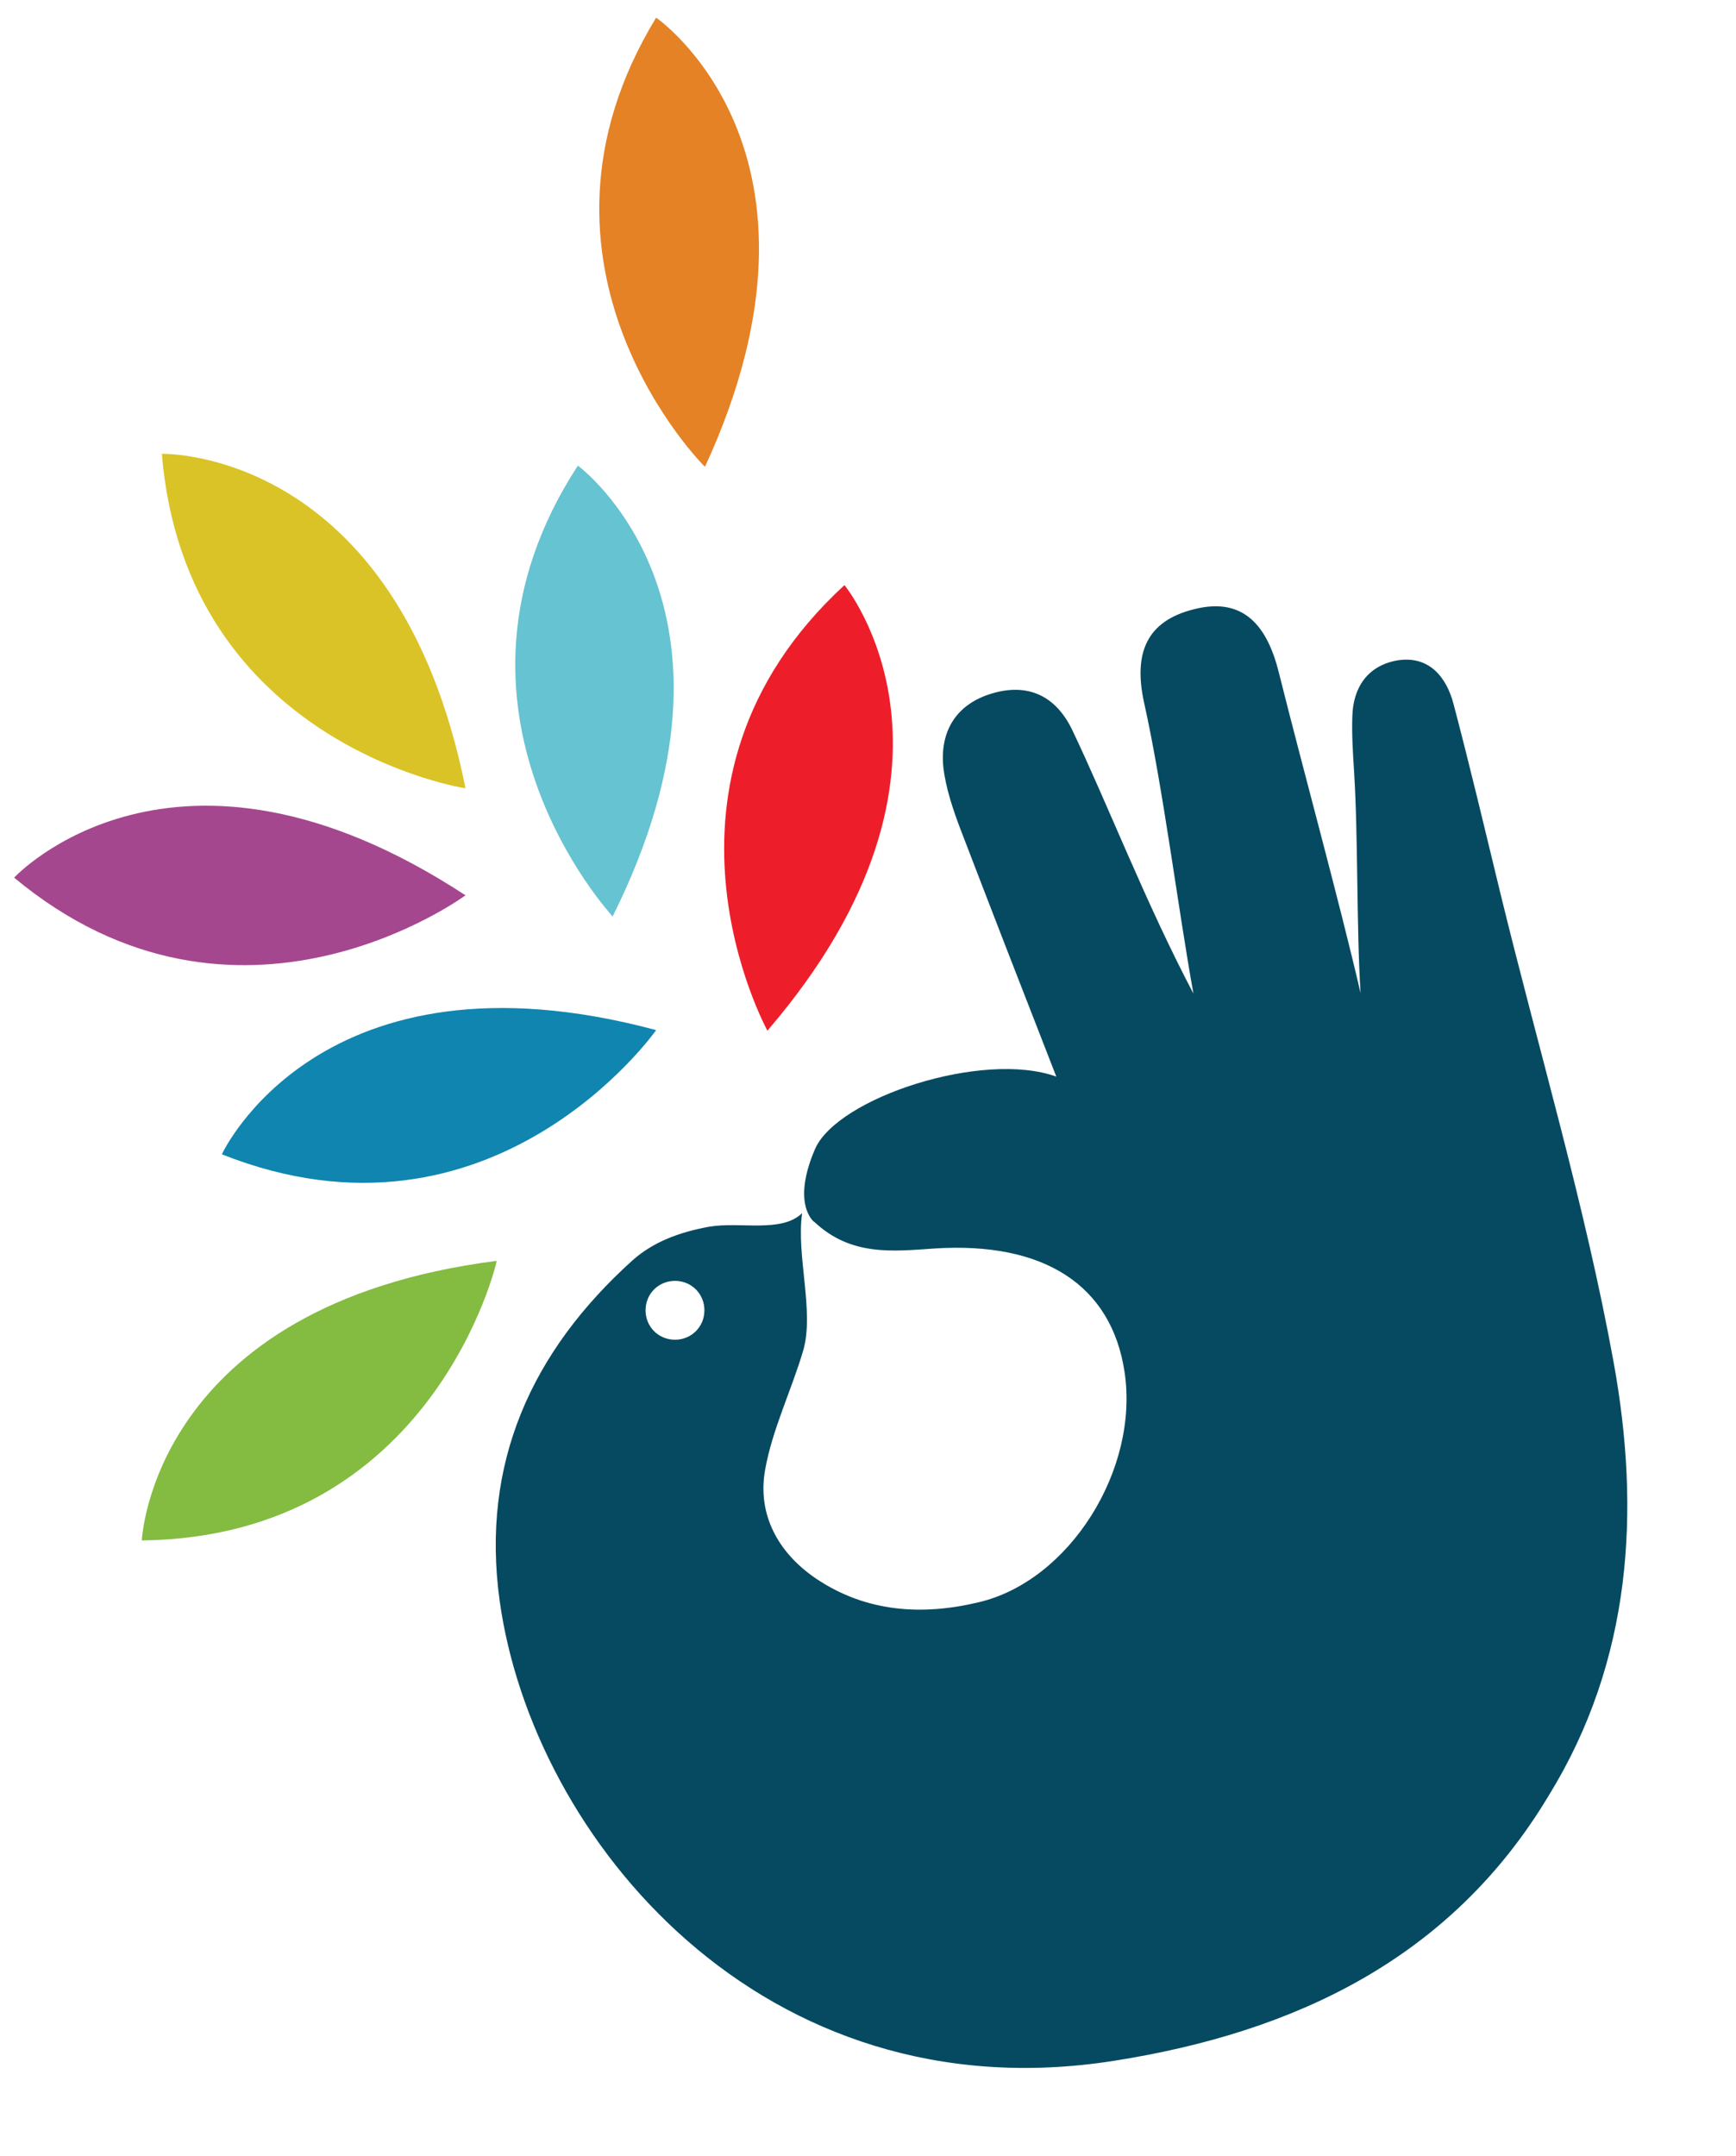 <?xml version="1.0" encoding="utf-8"?>
<!-- Generator: Adobe Illustrator 18.1.0, SVG Export Plug-In . SVG Version: 6.00 Build 0)  -->
<svg version="1.1" id="Layer_1" xmlns="http://www.w3.org/2000/svg" xmlns:xlink="http://www.w3.org/1999/xlink" x="0px" y="0px"
	 viewBox="0 0 295 366.3" enable-background="new 0 0 295 366.3" xml:space="preserve">
<g>
	<g>
		<path fill="#E48225" d="M111.5,3c0,0,33,22.7,8.3,76.3C119.7,79.3,85.7,45.3,111.5,3z"/>
		<path fill="#84BB41" d="M24.1,261.7c0,0,1.7-40,60.3-47.5C84.5,214.2,73.7,261.1,24.1,261.7z"/>
		<path fill="#0F85B0" d="M37.7,196.1c0,0,16.7-36.4,73.8-21.1C111.5,175,83.8,214.4,37.7,196.1z"/>
		<path fill="#ED1E2A" d="M143.5,99.4c0,0,25.4,30.9-13.1,75.7C130.4,175,107.1,132.9,143.5,99.4z"/>
		<path fill="#66C3D1" d="M98.2,79.1c0,0,32.3,23.7,5.9,76.6C104.1,155.6,71.2,120.5,98.2,79.1z"/>
		<path fill="#DAC326" d="M27.5,77.1c0,0,40-1.1,51.6,56.8C79.1,134,31.6,126.5,27.5,77.1z"/>
		<path fill="#A5478E" d="M2.4,149.1c0,0,27.2-29.4,76.7,3C79.1,152.1,40.4,180.7,2.4,149.1z"/>
		<path fill="#064A61" d="M274.2,231.4c-4.9-26.9-12.8-53.2-19.3-79.9c-2.6-10.7-5.1-21.3-7.9-31.9c-1.2-4.6-4.2-8.3-9.6-7.4
			c-5,0.9-7.5,4.6-7.6,9.6c-0.1,3.1,0.1,6.1,0.3,9.3c0.7,11.1,0.4,26.5,1.1,37.6c-3.6-15.6-9.7-37.7-13.9-54.5
			c-1.9-7.6-5.8-12.9-14.4-10.7c-8.1,2-10.3,7.5-8.5,15.8c3.2,14.3,5.8,35.1,8.4,49.5c-8.2-15.6-14.4-31.8-20.6-44.8
			c-2.8-5.8-7.5-8-13.6-6.2c-6.1,1.8-8.9,6.4-8.3,12.5c0.4,3.6,1.7,7.4,3,10.8c5.1,13.3,10.3,26.7,16.2,41.8
			c-12.5-4.5-37.2,3.6-41,12.3c-4.1,9.5-0.1,12.5-0.1,12.4c6.2,5.8,13.2,5,20.4,4.5c18.7-1.2,30.1,6.3,32.3,21
			c2.5,16.6-9.4,35.5-24.8,39.1c-9.6,2.3-19.1,1.7-27.6-4c-6.5-4.4-10-10.9-8.7-18.4c1.2-6.9,4.5-13.6,6.5-20.4
			c1.9-6.6-1.2-16-0.2-23.3c-3.5,3.4-10.5,1.4-15.8,2.3c-4.9,0.9-9.4,2.5-13,5.7c-17.2,15.5-25.8,34.5-22.6,57.8
			c5.6,40.5,44.7,87.6,104.4,78.2c30.5-4.8,57.2-17.2,73.9-45.1C277.3,282.1,278.8,256.7,274.2,231.4z M114.7,227.6
			c-2.8,0-5-2.2-5-5c0-2.8,2.2-5,5-5s5,2.2,5,5C119.7,225.4,117.5,227.6,114.7,227.6z"/>
	</g>
</g>
</svg>
